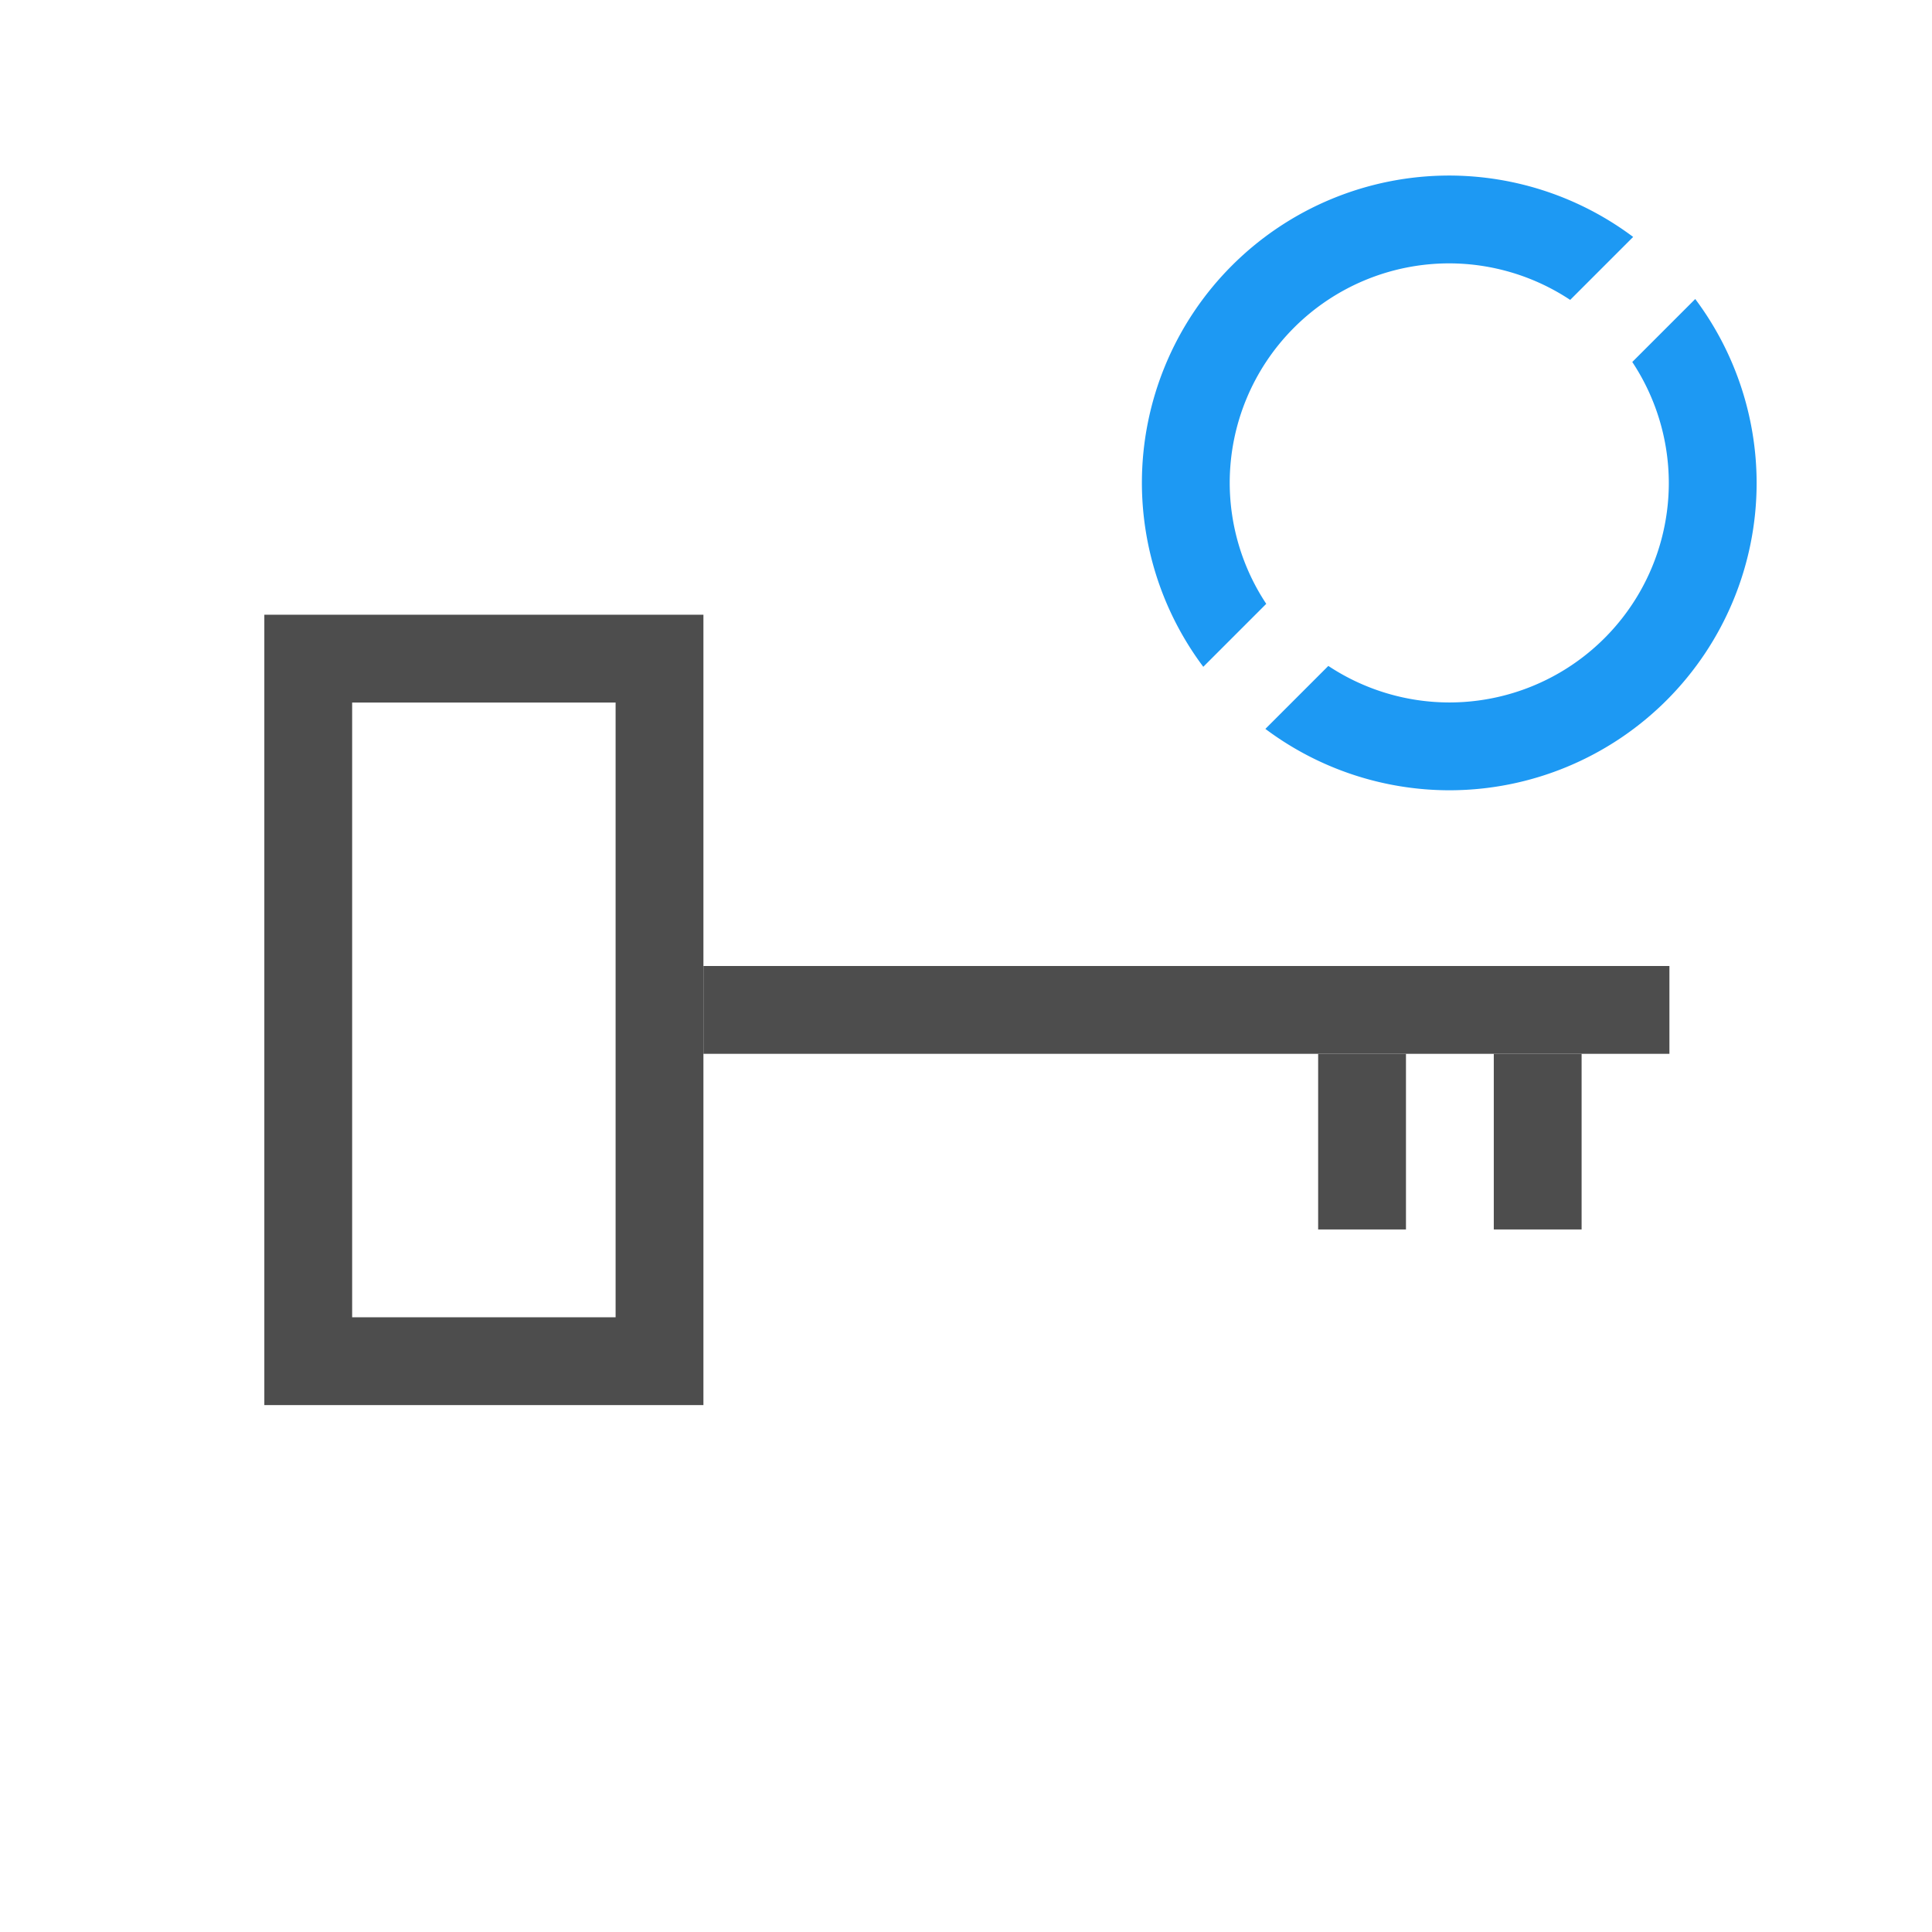 <svg xmlns="http://www.w3.org/2000/svg" viewBox="0 0 22 22"><g transform="translate(-553.72-583.12)"><g transform="matrix(-1 0 0 1 1129.45 3)" fill="#4d4d4d"><path d="m556.72 591.12h11v1h-11z"/><path d="m567.72 587.12v9h5v-9h-5m1 1h3v7h-3v-7"/><path d="m557.72 592.12h1v2h-1z"/><path d="m559.72 592.12h1v2h-1z"/></g><path d="m570.223 585.119a3.5 3.5 0 0 0 -3.5 3.5 3.5 3.5 0 0 0 .699 2.094l.717-.717a2.5 2.5 0 0 1 -.416 -1.377 2.5 2.5 0 0 1 2.5 -2.5 2.5 2.5 0 0 1 1.377 .416l.717-.717a3.5 3.5 0 0 0 -2.094 -.699m2.801 1.406l-.717.717a2.5 2.5 0 0 1 .416 1.377 2.5 2.5 0 0 1 -2.5 2.5 2.5 2.5 0 0 1 -1.377 -.416l-.717.717a3.5 3.5 0 0 0 2.094 .699 3.5 3.5 0 0 0 3.5 -3.5 3.5 3.5 0 0 0 -.699 -2.094" fill="#1d99f3"/></g></svg>
